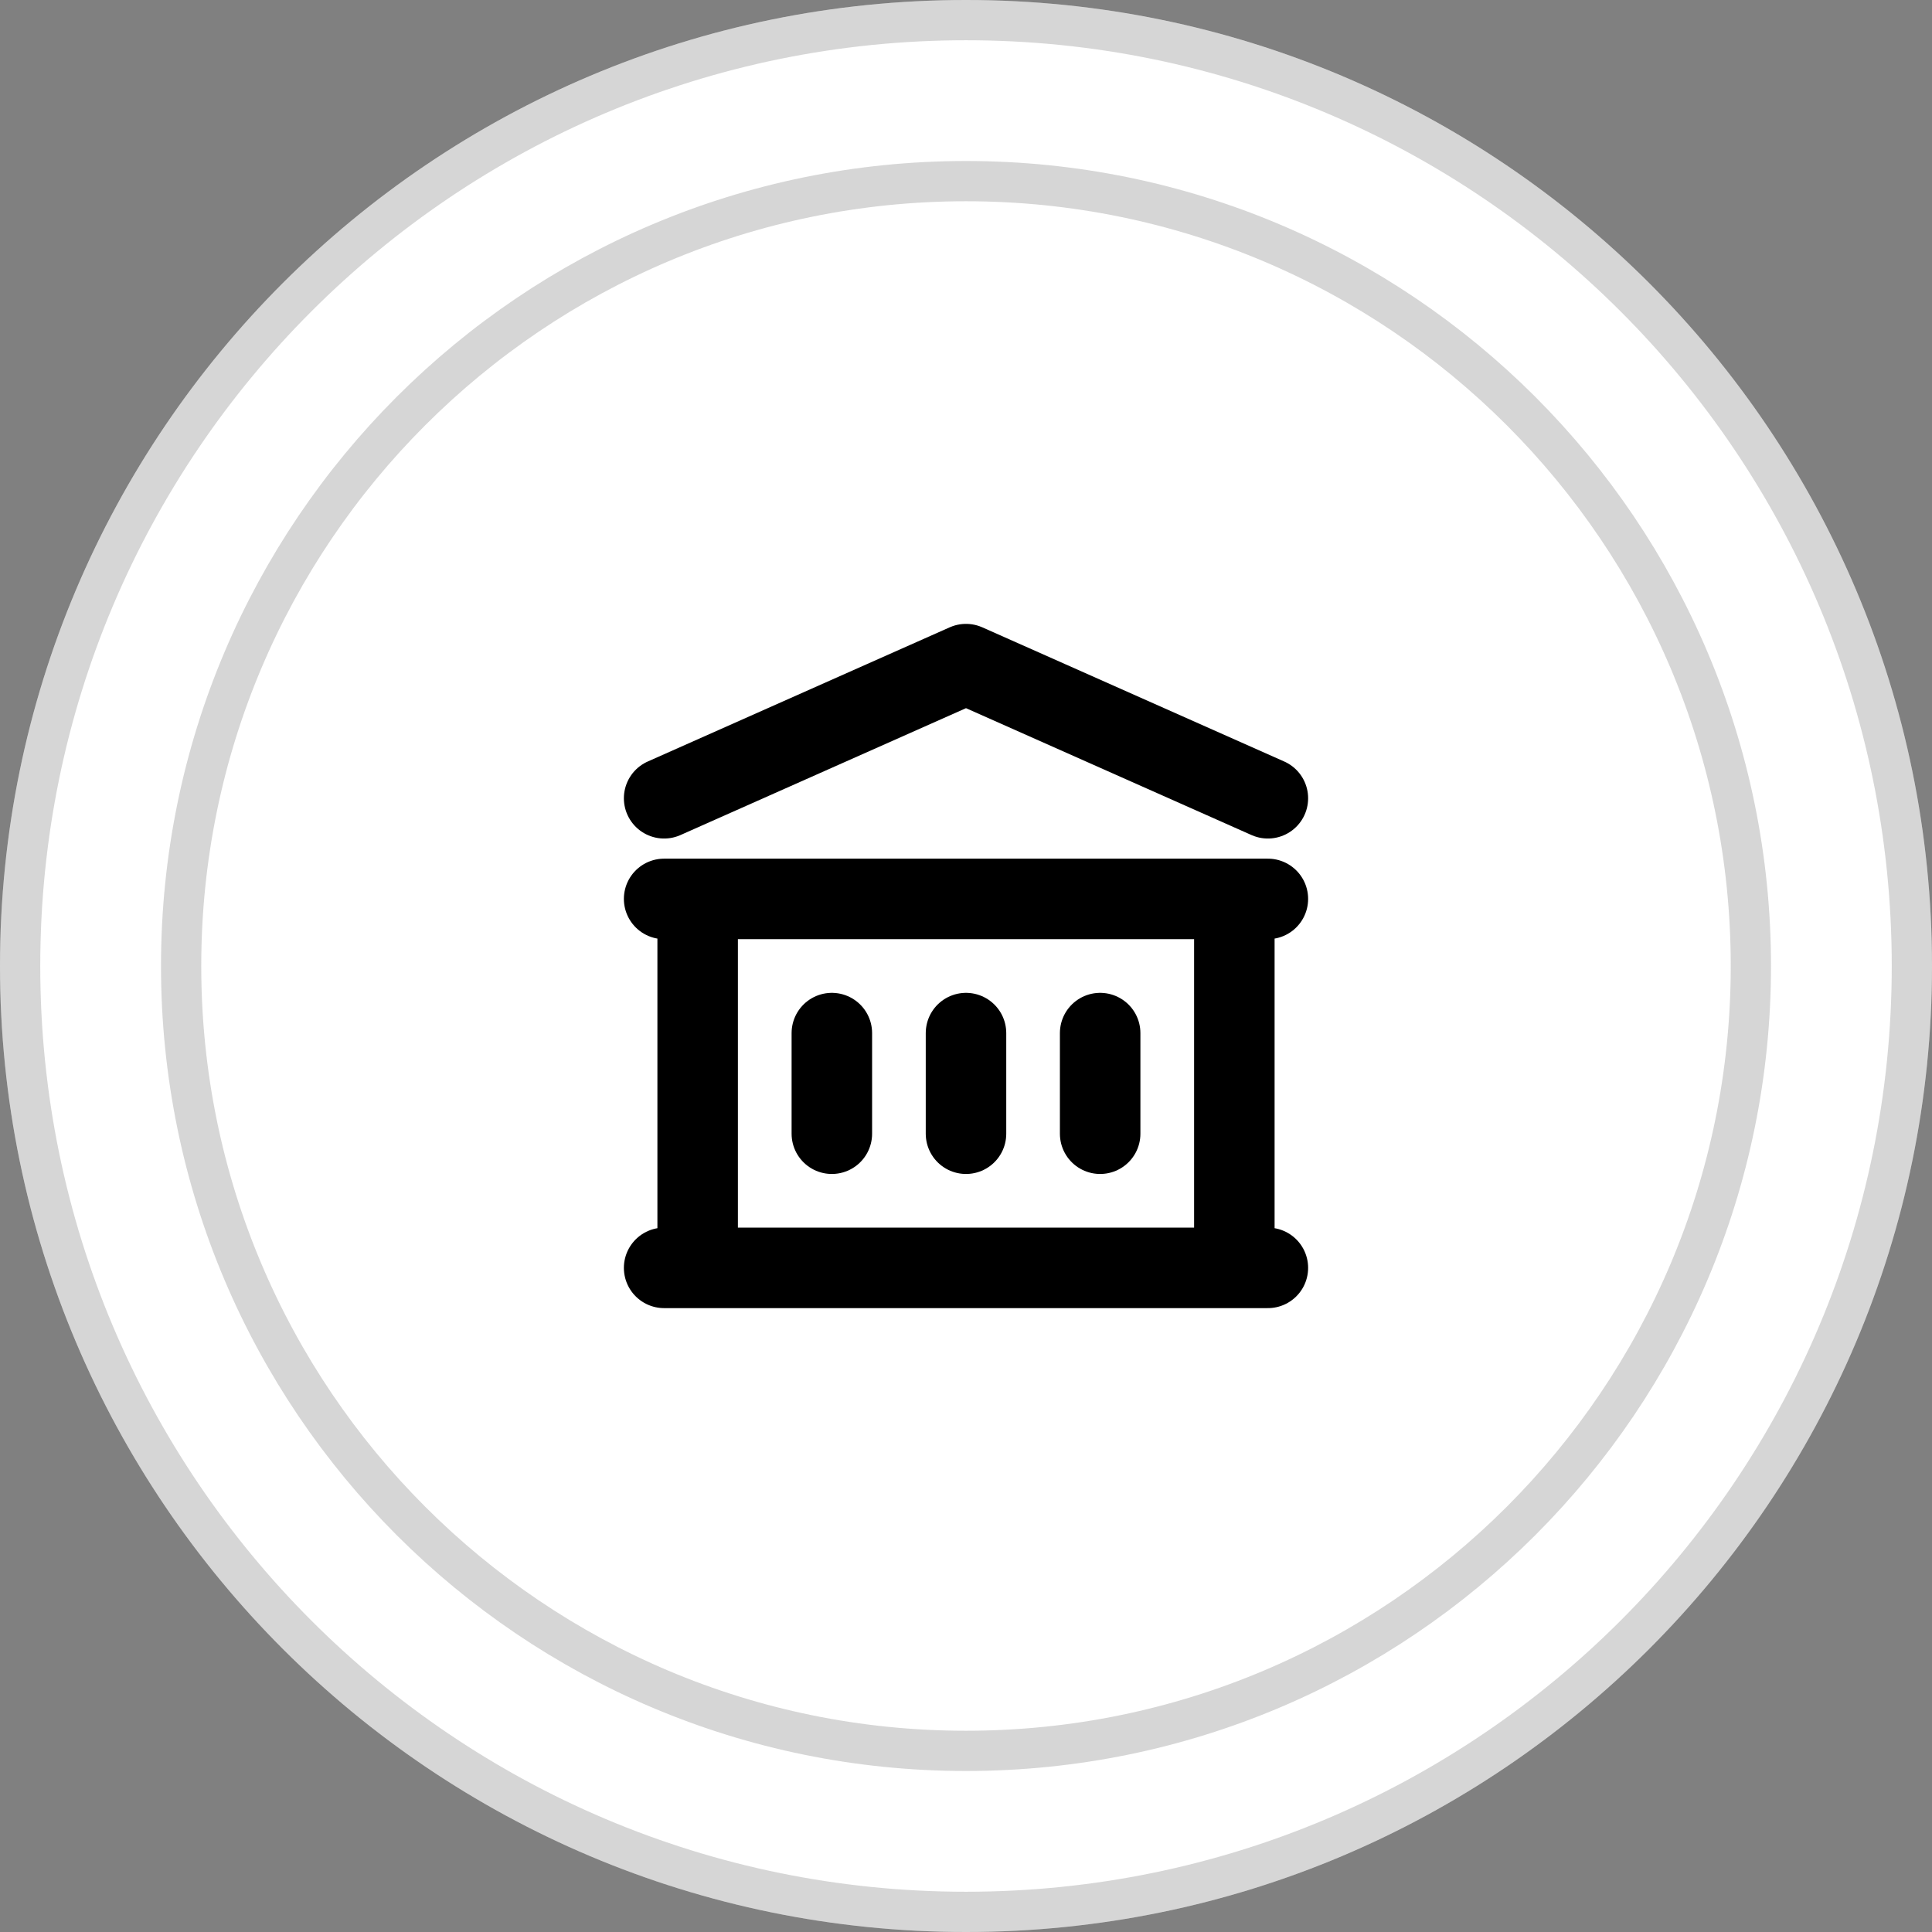 <svg width="48" height="48" viewBox="0 0 48 48" fill="none" xmlns="http://www.w3.org/2000/svg">
<rect x="0" y="0" width="48" height="48" fill="#808080" stroke="none"/>
<path d="M0 24C0 10.745 10.745 0 24 0V0C37.255 0 48 10.745 48 24V24C48 37.255 37.255 48 24 48V48C10.745 48 0 37.255 0 24V24Z" fill="white"/>
<path d="M24 47.5C11.021 47.5 0.5 36.979 0.5 24C0.5 11.021 11.021 0.5 24 0.5C36.979 0.5 47.5 11.021 47.5 24C47.5 36.979 36.979 47.5 24 47.5Z" stroke="#353532" stroke-opacity="0.2"/>
<path d="M24 43.5C13.23 43.5 4.5 34.77 4.5 24C4.5 13.23 13.23 4.5 24 4.5C34.77 4.5 43.5 13.23 43.5 24C43.5 34.77 34.77 43.5 24 43.5Z" stroke="#353532" stroke-opacity="0.2"/>
<path d="M20.667 25.667V28.167M24 25.667V28.167M27.333 25.667V28.167M16.5 31.5H31.5M16.5 22.333H31.5M16.5 19.833L24 16.5L31.5 19.833M17.333 22.333H30.667V31.5H17.333V22.333Z" stroke="black" stroke-width="2" stroke-linecap="round" stroke-linejoin="round"/>
</svg>
